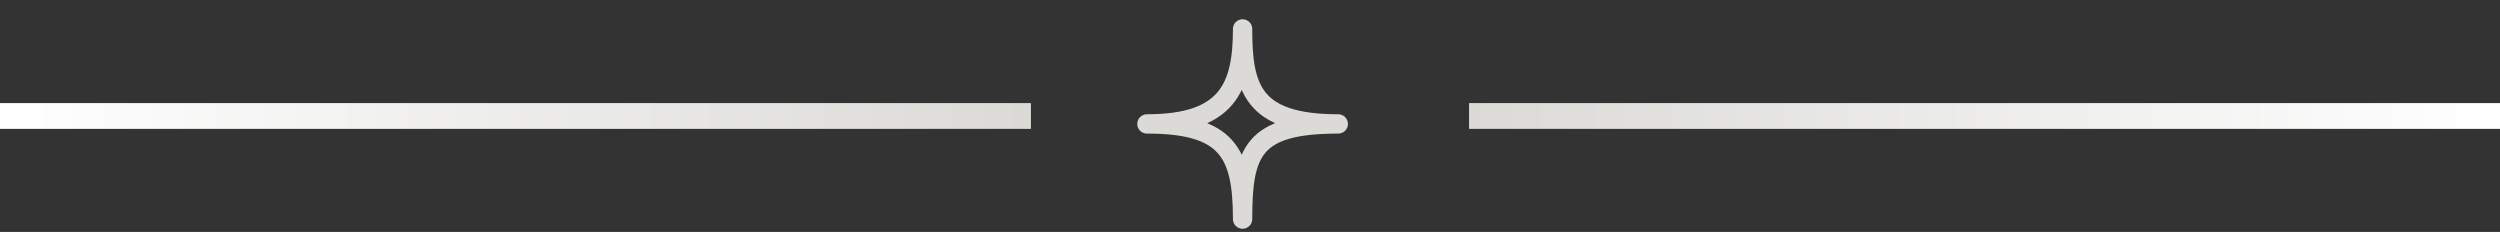 <?xml version="1.0" encoding="utf-8"?>
<!-- Generator: Adobe Illustrator 21.1.0, SVG Export Plug-In . SVG Version: 6.00 Build 0)  -->
<svg version="1.1" id="Слой_1" xmlns="http://www.w3.org/2000/svg" xmlns:xlink="http://www.w3.org/1999/xlink" x="0px" y="0px"
	 viewBox="0 0 194 18" style="enable-background:new 0 0 194 18;" xml:space="preserve">
<rect x="0" y="0" width="194" height="18" fill="#333333" stroke="none"/>
<style type="text/css">
	.st0{fill:none;stroke:#DBDAD7;stroke-width:1.5;stroke-linecap:round;stroke-linejoin:round;}
	.st1{fill:url(#Rectangle-5_1_);}
	.st2{fill:url(#Rectangle-5-Copy_1_);}
</style>
<g id="Page-1">
	<g id="heritage-separator" transform="translate(0, 1)">
		<g id="heritage-separator-copy">
			<path id="separator" class="st0" d="M103.849,8.616c-6.646,0-7.424,2.143-7.424,7.384c0-5.164-1.203-7.384-7.424-7.384
				c6.221,0,7.424-2.798,7.424-7.371C96.424,5.818,97.155,8.616,103.849,8.616"/>
			
				<linearGradient id="Rectangle-5_1_" gradientUnits="userSpaceOnUse" x1="-196.5" y1="1169.12" x2="-197.5" y2="1169.12" gradientTransform="matrix(80 0 0 -2 15914 2346.24)">
				<stop  offset="0" style="stop-color:#FFFFFF"/>
				<stop  offset="1" style="stop-color:#DBDAD7"/>
			</linearGradient>
			<rect id="Rectangle-5" x="114" y="7" class="st1" width="80" height="2"/>
			
				<linearGradient id="Rectangle-5-Copy_1_" gradientUnits="userSpaceOnUse" x1="-201.5" y1="3472.12" x2="-202.5" y2="3472.12" gradientTransform="matrix(-80 0 0 2 -16120 -6936.24)">
				<stop  offset="0" style="stop-color:#FFFFFF"/>
				<stop  offset="1" style="stop-color:#DBDAD7"/>
			</linearGradient>
			<rect id="Rectangle-5-Copy" y="7" class="st2" width="80" height="2"/>
		</g>
	</g>
</g>
</svg>
